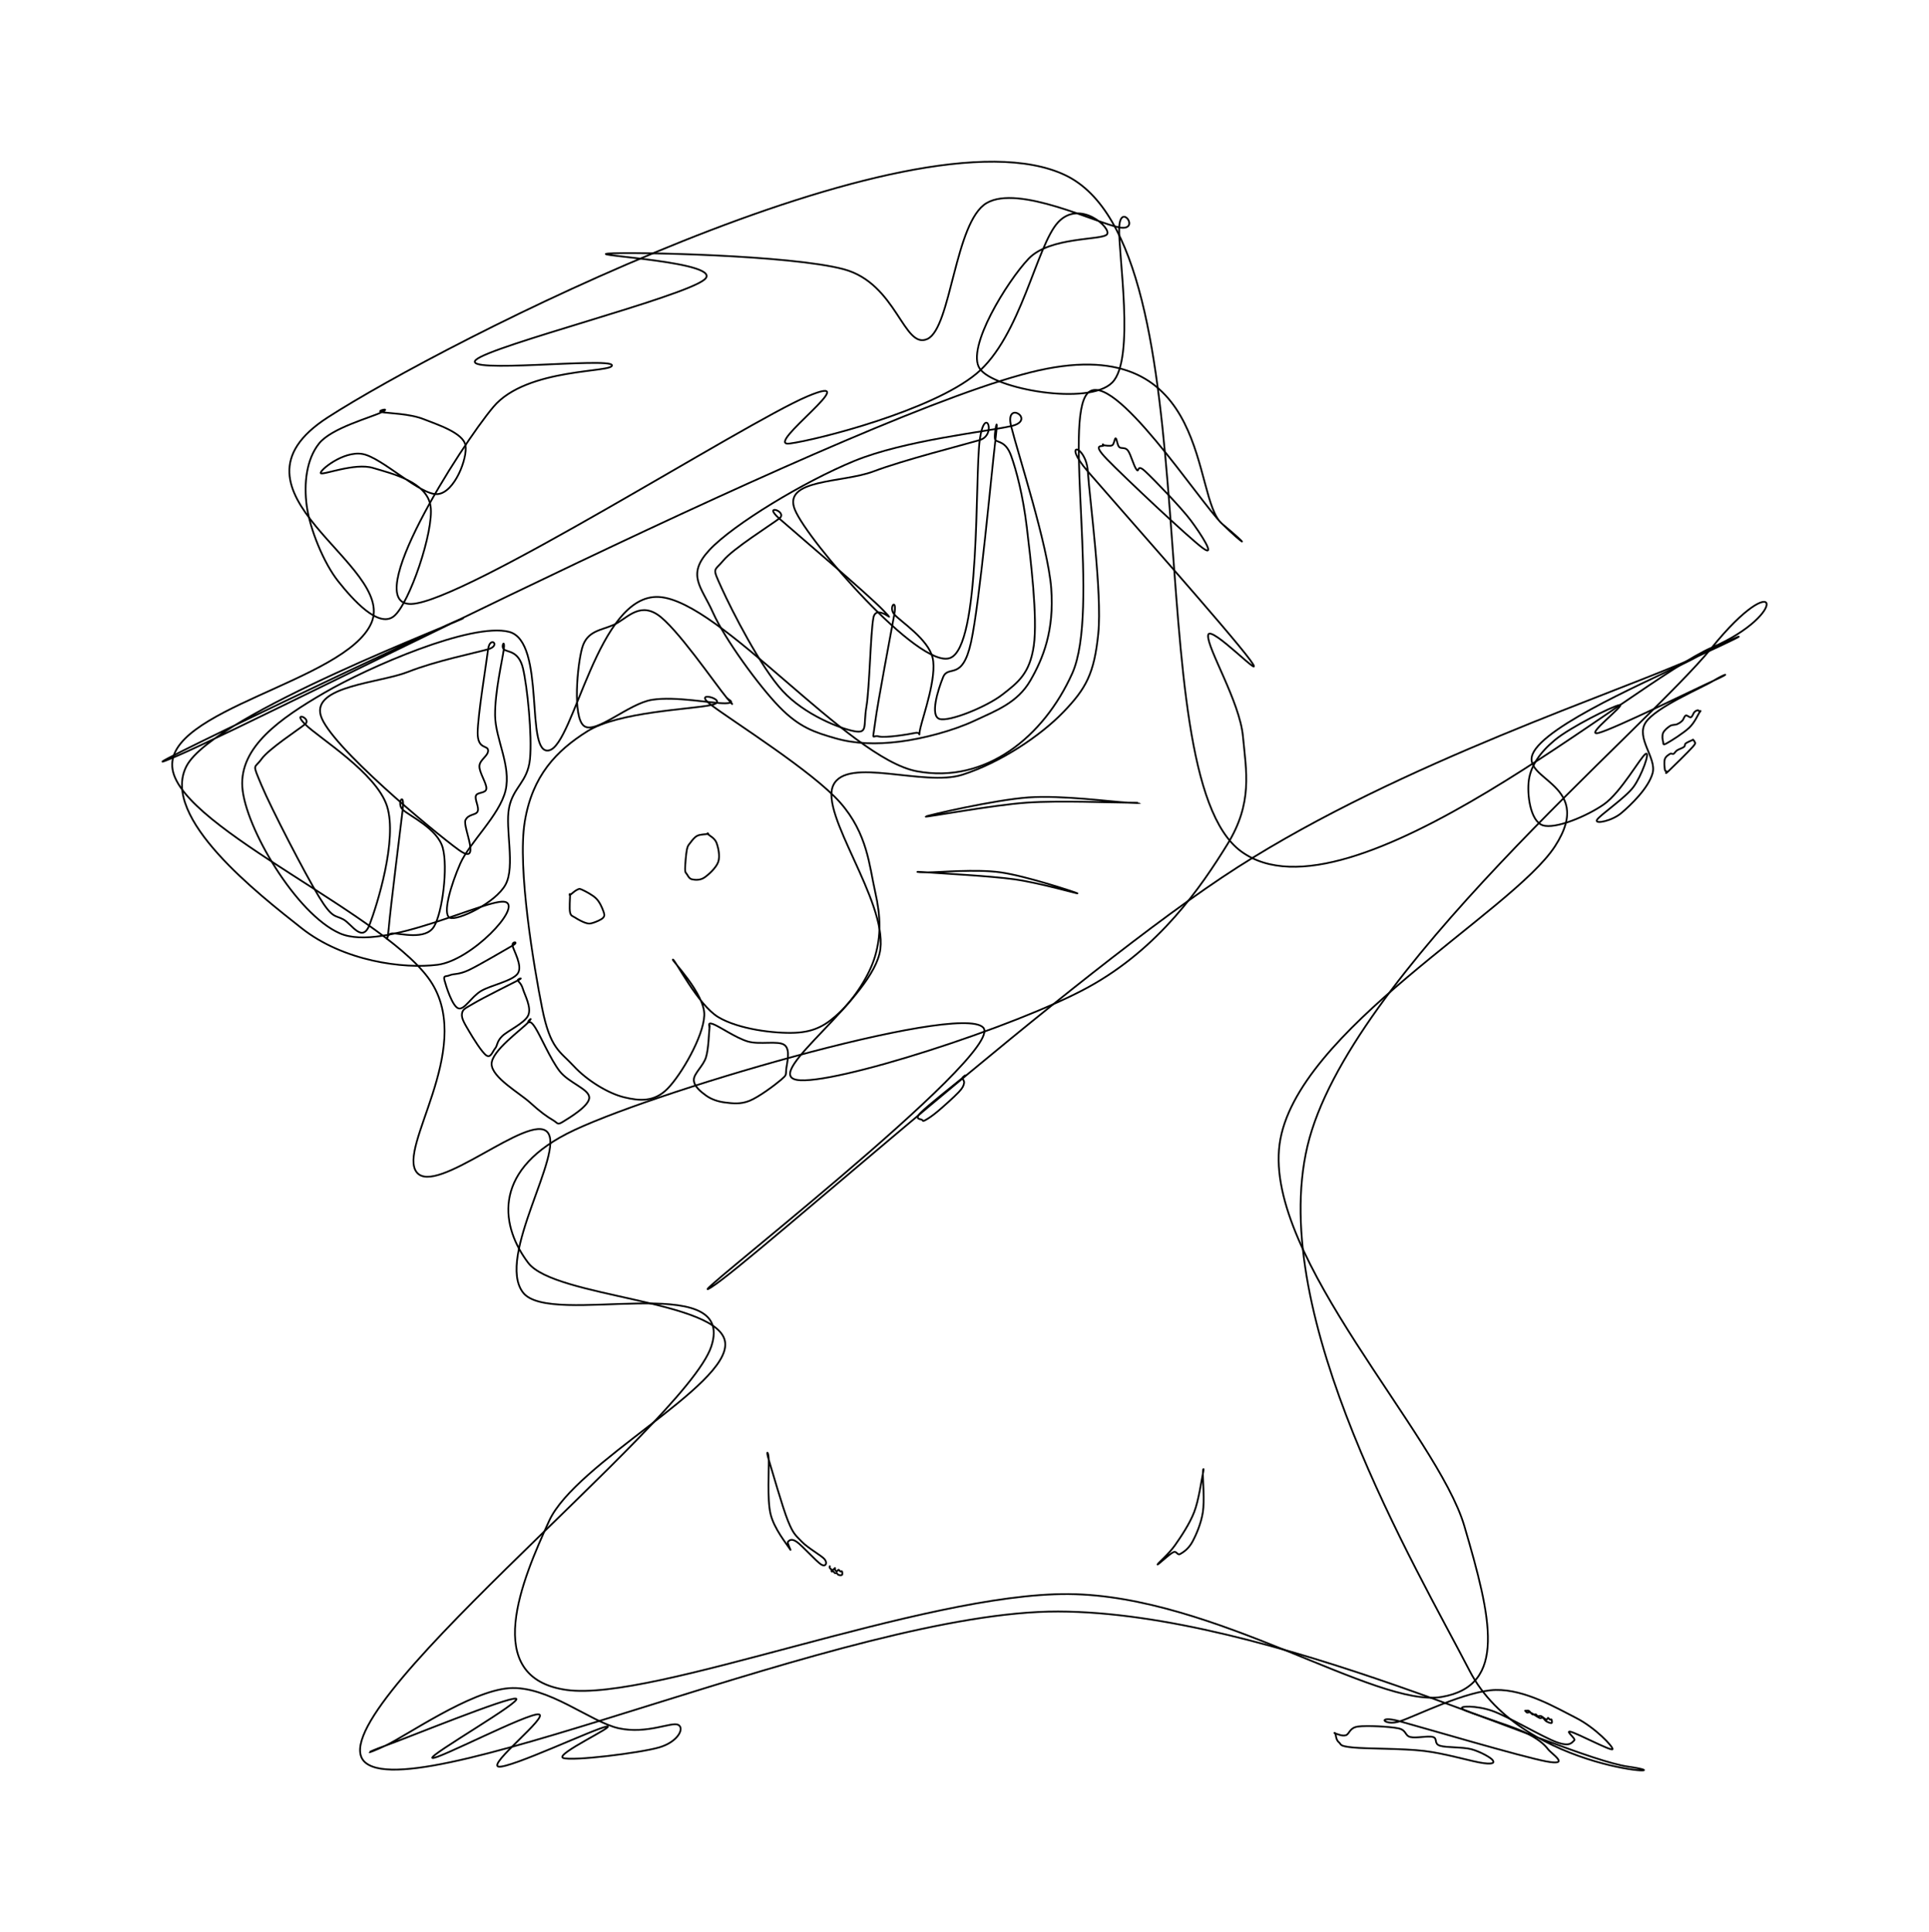 <?xml version="1.0" ?>
<svg xmlns="http://www.w3.org/2000/svg" xmlns:ev="http://www.w3.org/2001/xml-events" xmlns:xlink="http://www.w3.org/1999/xlink" baseProfile="full" height="600px" version="1.1" viewBox="-54.382 -91.454 1105.294 1108.385" width="599px">
	<defs/>
	<path d="M 711.0,903.0 C 712.0,903.167 714.833,904.667 717.0,904.0 C 719.167,903.333 719.0,899.667 724.0,899.0 C 729.0,898.333 742.0,899.0 747.0,900.0 C 752.0,901.0 750.667,904.167 754.0,905.0 C 757.333,905.833 764.167,904.167 767.0,905.0 C 769.833,905.833 767.333,908.833 771.0,910.0 C 774.667,911.167 784.0,910.667 789.0,912.0 C 794.0,913.333 799.833,916.667 801.0,918.0 C 802.167,919.333 802.5,920.833 796.0,920.0 C 789.5,919.167 774.5,914.5 762.0,913.0 C 749.5,911.5 729.167,911.833 721.0,911.0 C 712.833,910.167 714.667,909.333 713.0,908.0 C 711.333,906.667 711.333,903.833 711.0,903.0 C 710.667,902.167 710.0,902.833 711.0,903.0" fill="none" stroke="black" stroke-width="1"/>
	<path d="M 820.0,890.0 C 820.167,890.167 820.5,890.833 821.0,891.0 C 821.5,891.167 821.833,890.5 823.0,891.0 C 824.167,891.5 826.833,893.5 828.0,894.0 C 829.167,894.5 829.333,893.667 830.0,894.0 C 830.667,894.333 831.167,895.5 832.0,896.0 C 832.833,896.5 834.5,897.167 835.0,897.0 C 835.5,896.833 835.167,895.333 835.0,895.0 C 834.833,894.667 834.333,895.167 834.0,895.0 C 833.667,894.833 833.333,894.0 833.0,894.0 C 832.667,894.0 832.667,895.167 832.0,895.0 C 831.333,894.833 829.833,893.333 829.0,893.0 C 828.167,892.667 827.5,893.167 827.0,893.0 C 826.5,892.833 826.5,892.167 826.0,892.0 C 825.5,891.833 824.667,892.333 824.0,892.0 C 823.333,891.667 822.667,890.333 822.0,890.0 C 821.333,889.667 820.333,890.0 820.0,890.0 C 819.667,890.0 819.833,889.833 820.0,890.0" fill="none" stroke="black" stroke-width="1"/>
	<path d="M 748.0,896.0 C 757.167,893.0 786.167,878.333 803.0,878.0 C 819.833,877.667 837.833,888.333 849.0,894.0 C 860.167,899.667 870.5,910.667 870.0,912.0 C 869.5,913.333 849.667,902.833 846.0,902.0 C 842.333,901.167 849.333,906.0 848.0,907.0 C 846.667,908.0 845.833,910.833 838.0,908.0 C 830.167,905.167 810.0,893.167 801.0,890.0 C 792.0,886.833 781.0,887.0 784.0,889.0 C 787.0,891.0 810.833,898.167 819.0,902.0 C 827.167,905.833 830.833,909.167 833.0,912.0 C 835.167,914.833 846.167,921.667 832.0,919.0 C 817.833,916.333 762.0,899.833 748.0,896.0 C 734.0,892.167 738.833,899.0 748.0,896.0" fill="none" stroke="black" stroke-width="1"/>
	<path d="M 166.0,910.0 C 177.833,904.5 214.667,878.667 237.0,877.0 C 259.333,875.333 283.833,896.5 300.0,900.0 C 316.167,903.5 330.167,896.167 334.0,898.0 C 337.833,899.833 334.0,907.833 323.0,911.0 C 312.0,914.167 273.0,919.0 268.0,917.0 C 263.0,915.0 299.167,898.167 293.0,899.0 C 286.833,899.833 237.5,923.167 231.0,922.0 C 224.5,920.833 260.333,892.833 254.0,892.0 C 247.667,891.167 195.167,918.5 193.0,917.0 C 190.833,915.5 245.5,884.167 241.0,883.0 C 236.5,881.833 178.5,905.5 166.0,910.0 C 153.5,914.5 154.167,915.5 166.0,910.0" fill="none" stroke="black" stroke-width="1"/>
	<path d="M 421.0,807.0 C 421.0,807.167 420.833,807.667 421.0,808.0 C 421.167,808.333 421.833,808.667 422.0,809.0 C 422.167,809.333 421.833,809.833 422.0,810.0 C 422.167,810.167 422.667,809.833 423.0,810.0 C 423.333,810.167 423.667,810.833 424.0,811.0 C 424.333,811.167 424.667,810.833 425.0,811.0 C 425.333,811.167 425.5,811.833 426.0,812.0 C 426.5,812.167 427.667,812.333 428.0,812.0 C 428.333,811.667 428.167,810.333 428.0,810.0 C 427.833,809.667 427.333,810.167 427.0,810.0 C 426.667,809.833 426.333,809.0 426.0,809.0 C 425.667,809.0 425.333,810.0 425.0,810.0 C 424.667,810.0 424.167,809.333 424.0,809.0 C 423.833,808.667 424.167,808.0 424.0,808.0 C 423.833,808.0 423.333,808.833 423.0,809.0 C 422.667,809.167 422.333,809.167 422.0,809.0 C 421.667,808.833 421.167,808.333 421.0,808.0 C 420.833,807.667 421.0,807.167 421.0,807.0 C 421.0,806.833 421.0,806.833 421.0,807.0" fill="none" stroke="black" stroke-width="1"/>
	<path d="M 635.0,754.0 C 634.167,757.667 632.667,769.167 630.0,776.0 C 627.333,782.833 622.5,790.0 619.0,795.0 C 615.5,800.0 609.167,805.333 609.0,806.0 C 608.833,806.667 615.833,800.0 618.0,799.0 C 620.167,798.0 620.167,801.0 622.0,800.0 C 623.833,799.0 626.833,797.0 629.0,793.0 C 631.167,789.0 634.0,782.5 635.0,776.0 C 636.0,769.5 635.0,757.667 635.0,754.0 C 635.0,750.333 635.833,750.333 635.0,754.0" fill="none" stroke="black" stroke-width="1"/>
	<path d="M 386.0,746.0 C 386.167,751.167 385.0,768.5 387.0,777.0 C 389.0,785.5 396.333,794.333 398.0,797.0 C 399.667,799.667 396.333,793.667 397.0,793.0 C 397.667,792.333 398.833,790.833 402.0,793.0 C 405.167,795.167 413.333,804.333 416.0,806.0 C 418.667,807.667 419.833,805.167 418.0,803.0 C 416.167,800.833 408.5,796.667 405.0,793.0 C 401.5,789.333 400.167,788.833 397.0,781.0 C 393.833,773.167 387.833,751.833 386.0,746.0 C 384.167,740.167 385.833,740.833 386.0,746.0" fill="none" stroke="black" stroke-width="1"/>
	<path d="M 497.0,527.0 C 497.167,527.5 498.333,528.667 498.0,530.0 C 497.667,531.333 497.5,532.333 495.0,535.0 C 492.5,537.667 486.167,543.333 483.0,546.0 C 479.833,548.667 477.5,550.167 476.0,551.0 C 474.5,551.833 474.5,551.667 474.0,551.0 C 473.5,550.333 469.167,551.0 473.0,547.0 C 476.833,543.0 493.0,530.333 497.0,527.0 C 501.0,523.667 496.833,526.5 497.0,527.0" fill="none" stroke="black" stroke-width="1"/>
	<path d="M 352.0,498.0 C 352.333,497.667 350.333,494.667 354.0,496.0 C 357.667,497.333 367.167,504.0 374.0,506.0 C 380.833,508.0 391.333,505.333 395.0,508.0 C 398.667,510.667 396.333,518.667 396.0,522.0 C 395.667,525.333 396.5,525.0 393.0,528.0 C 389.5,531.0 380.333,537.833 375.0,540.0 C 369.667,542.167 365.167,541.5 361.0,541.0 C 356.833,540.5 353.0,539.167 350.0,537.0 C 347.0,534.833 343.0,531.667 343.0,528.0 C 343.0,524.333 348.5,520.0 350.0,515.0 C 351.5,510.0 351.667,500.833 352.0,498.0 C 352.333,495.167 351.667,498.333 352.0,498.0" fill="none" stroke="black" stroke-width="1"/>
	<path d="M 248.0,495.0 C 248.667,495.5 249.0,493.333 252.0,498.0 C 255.0,502.667 260.833,516.333 266.0,523.0 C 271.167,529.667 282.667,533.167 283.0,538.0 C 283.333,542.833 271.5,549.833 268.0,552.0 C 264.5,554.167 265.167,552.833 262.0,551.0 C 258.833,549.167 254.833,546.333 249.0,541.0 C 243.167,535.667 227.167,526.667 227.0,519.0 C 226.833,511.333 244.5,499.0 248.0,495.0 C 251.5,491.0 247.333,494.5 248.0,495.0" fill="none" stroke="black" stroke-width="1"/>
	<path d="M 242.0,471.0 C 242.5,471.833 244.0,472.667 245.0,476.0 C 246.0,479.333 250.0,486.5 248.0,491.0 C 246.0,495.5 236.167,499.833 233.0,503.0 C 229.833,506.167 230.5,508.167 229.0,510.0 C 227.5,511.833 226.5,515.667 224.0,514.0 C 221.5,512.333 216.333,504.0 214.0,500.0 C 211.667,496.0 209.5,492.667 210.0,490.0 C 210.5,487.333 211.667,487.167 217.0,484.0 C 222.333,480.833 237.833,473.167 242.0,471.0 C 246.167,468.833 241.5,470.167 242.0,471.0" fill="none" stroke="black" stroke-width="1"/>
	<path d="M 239.0,451.0 C 239.5,453.667 245.0,462.667 242.0,467.0 C 239.0,471.333 226.667,473.667 221.0,477.0 C 215.333,480.333 211.5,488.0 208.0,487.0 C 204.5,486.0 200.833,474.167 200.0,471.0 C 199.167,467.833 200.667,469.0 203.0,468.0 C 205.333,467.0 208.0,467.833 214.0,465.0 C 220.0,462.167 234.833,453.333 239.0,451.0 C 243.167,448.667 238.5,448.333 239.0,451.0" fill="none" stroke="black" stroke-width="1"/>
	<path d="M 272.0,422.0 C 272.0,423.667 271.5,429.833 272.0,432.0 C 272.5,434.167 273.5,434.0 275.0,435.0 C 276.5,436.0 279.333,437.5 281.0,438.0 C 282.667,438.5 283.333,438.5 285.0,438.0 C 286.667,437.5 290.0,436.167 291.0,435.0 C 292.0,433.833 291.667,432.833 291.0,431.0 C 290.333,429.167 289.0,426.0 287.0,424.0 C 285.0,422.0 280.833,419.833 279.0,419.0 C 277.167,418.167 277.167,418.5 276.0,419.0 C 274.833,419.5 272.667,421.5 272.0,422.0 C 271.333,422.5 272.0,420.333 272.0,422.0" fill="none" stroke="black" stroke-width="1"/>
	<path d="M 477.0,409.0 C 485.333,409.667 512.667,411.0 527.0,413.0 C 541.333,415.0 564.333,421.667 563.0,421.0 C 561.667,420.333 533.333,411.0 519.0,409.0 C 504.667,407.0 484.0,409.0 477.0,409.0 C 470.0,409.0 468.667,408.333 477.0,409.0" fill="none" stroke="black" stroke-width="1"/>
	<path d="M 351.0,387.0 C 350.0,387.167 346.667,387.167 345.0,388.0 C 343.333,388.833 342.0,390.667 341.0,392.0 C 340.0,393.333 339.5,393.5 339.0,396.0 C 338.5,398.5 338.0,404.667 338.0,407.0 C 338.0,409.333 338.333,409.0 339.0,410.0 C 339.667,411.0 340.333,412.667 342.0,413.0 C 343.667,413.333 346.5,413.667 349.0,412.0 C 351.5,410.333 355.833,406.333 357.0,403.0 C 358.167,399.667 357.0,394.667 356.0,392.0 C 355.0,389.333 351.833,387.833 351.0,387.0 C 350.167,386.167 352.0,386.833 351.0,387.0" fill="none" stroke="black" stroke-width="1"/>
	<path d="M 176.0,373.0 C 179.833,376.667 196.0,383.833 199.0,395.0 C 202.0,406.167 198.833,431.833 194.0,440.0 C 189.167,448.167 174.333,443.833 170.0,444.0 C 165.667,444.167 167.0,452.833 168.0,441.0 C 169.0,429.167 174.667,384.333 176.0,373.0 C 177.333,361.667 172.167,369.333 176.0,373.0" fill="none" stroke="black" stroke-width="1"/>
	<path d="M 592.0,369.0 C 582.5,368.5 554.333,364.667 535.0,366.0 C 515.667,367.333 476.167,376.5 476.0,377.0 C 475.833,377.5 514.667,370.333 534.0,369.0 C 553.333,367.667 582.333,369.0 592.0,369.0 C 601.667,369.0 601.5,369.5 592.0,369.0" fill="none" stroke="black" stroke-width="1"/>
	<path d="M 916.0,333.0 C 916.167,333.167 917.0,333.333 917.0,334.0 C 917.0,334.667 918.5,334.167 916.0,337.0 C 913.5,339.833 904.5,348.667 902.0,351.0 C 899.5,353.333 901.333,351.167 901.0,351.0 C 900.667,350.833 900.167,351.167 900.0,350.0 C 899.833,348.833 899.5,345.5 900.0,344.0 C 900.5,342.5 902.167,341.5 903.0,341.0 C 903.833,340.5 904.333,341.333 905.0,341.0 C 905.667,340.667 906.0,339.667 907.0,339.0 C 908.0,338.333 910.167,337.667 911.0,337.0 C 911.833,336.333 911.167,335.667 912.0,335.0 C 912.833,334.333 915.333,333.333 916.0,333.0 C 916.667,332.667 915.833,332.833 916.0,333.0" fill="none" stroke="black" stroke-width="1"/>
	<path d="M 120.0,324.0 C 127.833,331.833 160.833,351.833 167.0,371.0 C 173.167,390.167 161.167,428.167 157.0,439.0 C 152.833,449.833 146.833,438.667 142.0,436.0 C 137.167,433.333 135.833,435.833 128.0,423.0 C 120.167,410.167 100.5,372.167 95.0,359.0 C 89.5,345.833 90.833,349.833 95.0,344.0 C 99.167,338.167 115.833,327.333 120.0,324.0 C 124.167,320.667 112.167,316.167 120.0,324.0" fill="none" stroke="black" stroke-width="1"/>
	<path d="M 920.0,317.0 C 919.0,318.5 917.167,323.0 914.0,326.0 C 910.833,329.0 903.5,333.667 901.0,335.0 C 898.5,336.333 899.333,335.0 899.0,334.0 C 898.667,333.0 898.333,330.5 899.0,329.0 C 899.667,327.5 901.667,325.833 903.0,325.0 C 904.333,324.167 905.833,324.5 907.0,324.0 C 908.167,323.5 909.167,322.833 910.0,322.0 C 910.833,321.167 911.167,319.333 912.0,319.0 C 912.833,318.667 914.167,320.333 915.0,320.0 C 915.833,319.667 916.333,317.667 917.0,317.0 C 917.667,316.333 918.5,316.0 919.0,316.0 C 919.5,316.0 919.833,316.833 920.0,317.0 C 920.167,317.167 921.0,315.5 920.0,317.0" fill="none" stroke="black" stroke-width="1"/>
	<path d="M 353.0,313.0 C 365.333,322.333 411.333,351.167 427.0,369.0 C 442.667,386.833 443.667,405.333 447.0,420.0 C 450.333,434.667 450.333,445.5 447.0,457.0 C 443.667,468.5 434.667,481.667 427.0,489.0 C 419.333,496.333 412.667,500.5 401.0,501.0 C 389.333,501.5 368.667,499.0 357.0,492.0 C 345.333,485.0 332.333,459.167 331.0,459.0 C 329.667,458.833 349.5,478.667 349.0,491.0 C 348.5,503.333 335.667,525.167 328.0,533.0 C 320.333,540.833 312.0,540.167 303.0,538.0 C 294.0,535.833 281.833,528.5 274.0,520.0 C 266.167,511.5 260.667,510.333 256.0,487.0 C 251.333,463.667 241.667,406.5 246.0,380.0 C 250.333,353.5 264.167,339.167 282.0,328.0 C 299.833,316.833 341.167,315.5 353.0,313.0 C 364.833,310.5 340.667,303.667 353.0,313.0" fill="none" stroke="black" stroke-width="1"/>
	<path d="M 928.0,299.0 C 921.5,303.0 894.833,314.167 889.0,323.0 C 883.167,331.833 895.333,343.333 893.0,352.0 C 890.667,360.667 880.333,370.5 875.0,375.0 C 869.667,379.5 859.833,381.5 861.0,379.0 C 862.167,376.5 877.333,366.333 882.0,360.0 C 886.667,353.667 891.833,339.333 889.0,341.0 C 886.167,342.667 874.833,363.167 865.0,370.0 C 855.167,376.833 837.167,384.333 830.0,382.0 C 822.833,379.667 820.833,364.167 822.0,356.0 C 823.167,347.833 828.333,340.167 837.0,333.0 C 845.667,325.833 869.833,313.667 874.0,313.0 C 878.167,312.333 853.0,331.333 862.0,329.0 C 871.0,326.667 917.0,304.0 928.0,299.0 C 939.0,294.0 934.5,295.0 928.0,299.0" fill="none" stroke="black" stroke-width="1"/>
	<path d="M 919.0,285.0 C 903.5,293.833 839.667,319.833 826.0,338.0 C 812.333,356.167 861.5,356.167 837.0,394.0 C 812.5,431.833 687.667,500.0 679.0,565.0 C 670.333,630.0 769.5,731.167 785.0,784.0 C 800.5,836.833 809.833,875.5 772.0,882.0 C 734.167,888.5 641.667,823.667 558.0,823.0 C 474.333,822.333 319.667,885.0 270.0,878.0 C 220.333,871.0 244.833,814.167 260.0,781.0 C 275.167,747.833 363.0,703.667 361.0,679.0 C 359.0,654.333 263.167,653.0 248.0,633.0 C 232.833,613.0 226.5,581.5 270.0,559.0 C 313.5,536.5 495.167,483.333 509.0,498.0 C 522.833,512.667 328.667,662.333 353.0,647.0 C 377.333,631.667 560.667,466.333 655.0,406.0 C 749.333,345.667 875.0,305.167 919.0,285.0 C 963.0,264.833 934.5,276.167 919.0,285.0" fill="none" stroke="black" stroke-width="1"/>
	<path d="M 234.0,281.0 C 235.833,282.833 242.5,281.5 245.0,292.0 C 247.5,302.5 250.333,330.667 249.0,344.0 C 247.667,357.333 239.333,360.0 237.0,372.0 C 234.667,384.0 240.667,405.5 235.0,416.0 C 229.333,426.5 207.333,437.0 203.0,435.0 C 198.667,433.0 203.667,416.167 209.0,404.0 C 214.333,391.833 231.667,376.167 235.0,362.0 C 238.333,347.833 229.167,332.5 229.0,319.0 C 228.833,305.5 233.167,287.333 234.0,281.0 C 234.833,274.667 232.167,279.167 234.0,281.0" fill="none" stroke="black" stroke-width="1"/>
	<path d="M 225.0,281.0 C 224.0,289.0 219.0,319.333 219.0,329.0 C 219.0,338.667 224.833,335.833 225.0,339.0 C 225.167,342.167 220.167,344.333 220.0,348.0 C 219.833,351.667 224.333,358.167 224.0,361.0 C 223.667,363.833 218.833,362.833 218.0,365.0 C 217.167,367.167 220.0,371.667 219.0,374.0 C 218.0,376.333 213.833,375.333 212.0,379.0 C 210.167,382.667 221.833,406.0 208.0,396.0 C 194.167,386.0 133.833,336.0 129.0,319.0 C 124.167,302.0 163.0,300.333 179.0,294.0 C 195.0,287.667 217.333,283.167 225.0,281.0 C 232.667,278.833 226.0,273.0 225.0,281.0" fill="none" stroke="black" stroke-width="1"/>
	<path d="M 458.0,261.0 C 461.667,265.167 477.5,275.167 480.0,286.0 C 482.5,296.833 474.667,318.833 473.0,326.0 C 471.333,333.167 474.0,328.167 470.0,329.0 C 466.0,329.833 452.833,332.0 449.0,331.0 C 445.167,330.0 445.5,334.667 447.0,323.0 C 448.5,311.333 456.167,271.333 458.0,261.0 C 459.833,250.667 454.333,256.833 458.0,261.0" fill="none" stroke="black" stroke-width="1"/>
	<path d="M 362.0,309.0 C 361.833,309.5 368.167,311.833 361.0,312.0 C 353.833,312.167 332.5,307.833 319.0,310.0 C 305.5,312.167 286.667,330.0 280.0,325.0 C 273.333,320.0 276.167,289.667 279.0,280.0 C 281.833,270.333 289.833,270.167 297.0,267.0 C 304.167,263.833 311.167,254.0 322.0,261.0 C 332.833,268.0 355.333,301.0 362.0,309.0 C 368.667,317.0 362.167,308.5 362.0,309.0" fill="none" stroke="black" stroke-width="1"/>
	<path d="M 392.0,206.0 C 402.0,214.833 443.0,249.5 452.0,259.0 C 461.0,268.5 447.667,253.833 446.0,263.0 C 444.333,272.167 443.833,303.167 442.0,314.0 C 440.167,324.833 443.0,329.5 435.0,328.0 C 427.0,326.5 406.667,318.667 394.0,305.0 C 381.333,291.333 364.667,258.5 359.0,246.0 C 353.333,233.5 354.5,236.667 360.0,230.0 C 365.5,223.333 386.667,210.0 392.0,206.0 C 397.333,202.0 382.0,197.167 392.0,206.0" fill="none" stroke="black" stroke-width="1"/>
	<path d="M 569.0,179.0 C 584.5,197.0 650.5,271.333 662.0,287.0 C 673.5,302.667 638.667,265.667 638.0,273.0 C 637.333,280.333 656.167,311.0 658.0,331.0 C 659.833,351.0 663.833,369.0 649.0,393.0 C 634.167,417.0 610.167,452.5 569.0,475.0 C 527.833,497.5 421.833,531.667 402.0,528.0 C 382.167,524.333 446.5,481.167 450.0,453.0 C 453.5,424.833 415.167,375.667 423.0,359.0 C 430.833,342.333 475.0,360.0 497.0,353.0 C 519.0,346.0 542.0,330.5 555.0,317.0 C 568.0,303.5 572.667,295.0 575.0,272.0 C 577.333,249.0 570.0,194.5 569.0,179.0 C 568.0,163.5 553.5,161.0 569.0,179.0" fill="none" stroke="black" stroke-width="1"/>
	<path d="M 516.0,161.0 C 517.5,162.5 522.0,161.667 525.0,170.0 C 528.0,178.333 531.833,192.833 534.0,211.0 C 536.167,229.167 540.333,263.0 538.0,279.0 C 535.667,295.0 529.0,300.0 520.0,307.0 C 511.0,314.0 489.667,322.667 484.0,321.0 C 478.333,319.333 483.0,304.333 486.0,297.0 C 489.0,289.667 497.0,299.667 502.0,277.0 C 507.0,254.333 513.667,180.333 516.0,161.0 C 518.333,141.667 514.5,159.5 516.0,161.0" fill="none" stroke="black" stroke-width="1"/>
	<path d="M 507.0,161.0 C 504.167,181.833 507.667,279.333 490.0,286.0 C 472.333,292.667 408.333,218.833 401.0,201.0 C 393.667,183.167 428.333,185.667 446.0,179.0 C 463.667,172.333 496.833,164.0 507.0,161.0 C 517.167,158.0 509.833,140.167 507.0,161.0" fill="none" stroke="black" stroke-width="1"/>
	<path d="M 578.0,164.0 C 578.833,164.0 581.833,164.667 583.0,164.0 C 584.167,163.333 584.333,159.833 585.0,160.0 C 585.667,160.167 585.833,163.833 587.0,165.0 C 588.167,166.167 590.333,164.833 592.0,167.0 C 593.667,169.167 595.333,176.0 597.0,178.0 C 598.667,180.0 596.833,174.167 602.0,179.0 C 607.167,183.833 622.5,199.667 628.0,207.0 C 633.5,214.333 643.0,228.833 635.0,223.0 C 627.0,217.167 589.5,181.833 580.0,172.0 C 570.5,162.167 578.333,165.333 578.0,164.0 C 577.667,162.667 577.167,164.0 578.0,164.0" fill="none" stroke="black" stroke-width="1"/>
	<path d="M 525.0,153.0 C 510.0,156.333 463.833,161.167 435.0,173.0 C 406.167,184.833 365.5,209.5 352.0,224.0 C 338.5,238.5 347.333,245.0 354.0,260.0 C 360.667,275.0 380.333,302.0 392.0,314.0 C 403.667,326.0 412.5,328.667 424.0,332.0 C 435.5,335.333 447.667,335.667 461.0,334.0 C 474.333,332.333 491.5,327.833 504.0,322.0 C 516.5,316.167 528.667,311.667 536.0,299.0 C 543.333,286.333 549.833,270.333 548.0,246.0 C 546.167,221.667 528.833,168.5 525.0,153.0 C 521.167,137.5 540.0,149.667 525.0,153.0" fill="none" stroke="black" stroke-width="1"/>
	<path d="M 164.0,145.0 C 168.0,145.667 180.0,145.833 188.0,149.0 C 196.0,152.167 210.667,156.833 212.0,164.0 C 213.333,171.167 205.833,191.167 196.0,192.0 C 186.167,192.833 164.167,171.0 153.0,169.0 C 141.833,167.0 128.0,178.667 129.0,180.0 C 130.0,181.333 148.5,173.833 159.0,177.0 C 169.5,180.167 190.0,184.833 192.0,199.0 C 194.0,213.167 179.833,254.833 171.0,262.0 C 162.167,269.167 147.333,252.5 139.0,242.0 C 130.667,231.5 122.833,212.167 121.0,199.0 C 119.167,185.833 120.833,172.0 128.0,163.0 C 135.167,154.0 158.0,148.0 164.0,145.0 C 170.0,142.0 160.0,144.333 164.0,145.0" fill="none" stroke="black" stroke-width="1"/>
	<path d="M 646.0,209.0 C 633.167,196.5 583.333,119.667 569.0,134.0 C 554.667,148.333 576.333,258.833 560.0,295.0 C 543.667,331.167 510.5,358.333 471.0,351.0 C 431.5,343.667 358.167,253.0 323.0,251.0 C 287.833,249.0 274.333,335.667 260.0,339.0 C 245.667,342.333 258.5,276.5 237.0,271.0 C 215.5,265.5 156.5,291.167 131.0,306.0 C 105.5,320.833 82.5,337.0 84.0,360.0 C 85.5,383.0 114.833,433.0 140.0,444.0 C 165.167,455.0 225.667,423.0 235.0,426.0 C 244.333,429.0 215.5,459.5 196.0,462.0 C 176.5,464.5 142.0,460.0 118.0,441.0 C 94.0,422.0 36.5,377.667 52.0,348.0 C 67.5,318.333 211.833,264.0 211.0,263.0 C 210.167,262.0 -8.0,365.667 47.0,342.0 C 102.0,318.333 441.167,143.167 541.0,121.0 C 640.833,98.833 628.5,194.333 646.0,209.0 C 663.5,223.667 658.833,221.5 646.0,209.0" fill="none" stroke="black" stroke-width="1"/>
	<path d="M 587.0,39.0 C 586.333,53.833 596.333,114.5 583.0,128.0 C 569.667,141.5 515.0,131.833 507.0,120.0 C 499.0,108.167 522.833,69.833 535.0,57.0 C 547.167,44.167 577.167,46.5 580.0,43.0 C 582.833,39.5 564.5,22.667 552.0,36.0 C 539.5,49.333 530.667,101.833 505.0,123.0 C 479.333,144.167 414.167,160.833 398.0,163.0 C 381.833,165.167 444.167,120.667 408.0,136.0 C 371.833,151.333 211.0,254.0 181.0,255.0 C 151.0,256.0 208.833,164.833 228.0,142.0 C 247.167,119.167 297.667,122.5 296.0,118.0 C 294.333,113.5 209.167,123.167 218.0,115.0 C 226.833,106.833 336.333,79.167 349.0,69.0 C 361.667,58.833 280.667,55.0 294.0,54.0 C 307.333,53.0 398.5,54.833 429.0,63.0 C 459.5,71.167 463.333,109.333 477.0,103.0 C 490.667,96.667 492.667,35.667 511.0,25.0 C 529.333,14.333 574.333,36.667 587.0,39.0 C 599.667,41.333 587.667,24.167 587.0,39.0" fill="none" stroke="black" stroke-width="1"/>
	<path d="M 927.0,280.0 C 882.0,299.5 718.833,442.167 657.0,397.0 C 595.167,351.833 643.333,50.5 556.0,9.0 C 468.667,-32.5 199.333,105.167 133.0,148.0 C 66.667,190.833 172.833,232.333 158.0,266.0 C 143.167,299.667 38.167,315.5 44.0,350.0 C 49.833,384.5 169.667,434.5 193.0,473.0 C 216.333,511.5 173.0,566.833 184.0,581.0 C 195.0,595.167 248.833,546.5 259.0,558.0 C 269.167,569.5 229.333,629.5 245.0,650.0 C 260.667,670.5 368.0,636.0 353.0,681.0 C 338.0,726.0 121.833,894.667 155.0,920.0 C 188.167,945.333 431.333,832.667 552.0,833.0 C 672.667,833.333 839.667,916.333 879.0,922.0 C 918.333,927.667 818.667,926.333 788.0,867.0 C 757.333,807.667 671.833,663.833 695.0,566.0 C 718.167,468.167 888.333,327.667 927.0,280.0 C 965.667,232.333 972.0,260.5 927.0,280.0" fill="none" stroke="black" stroke-width="1"/>
</svg>
